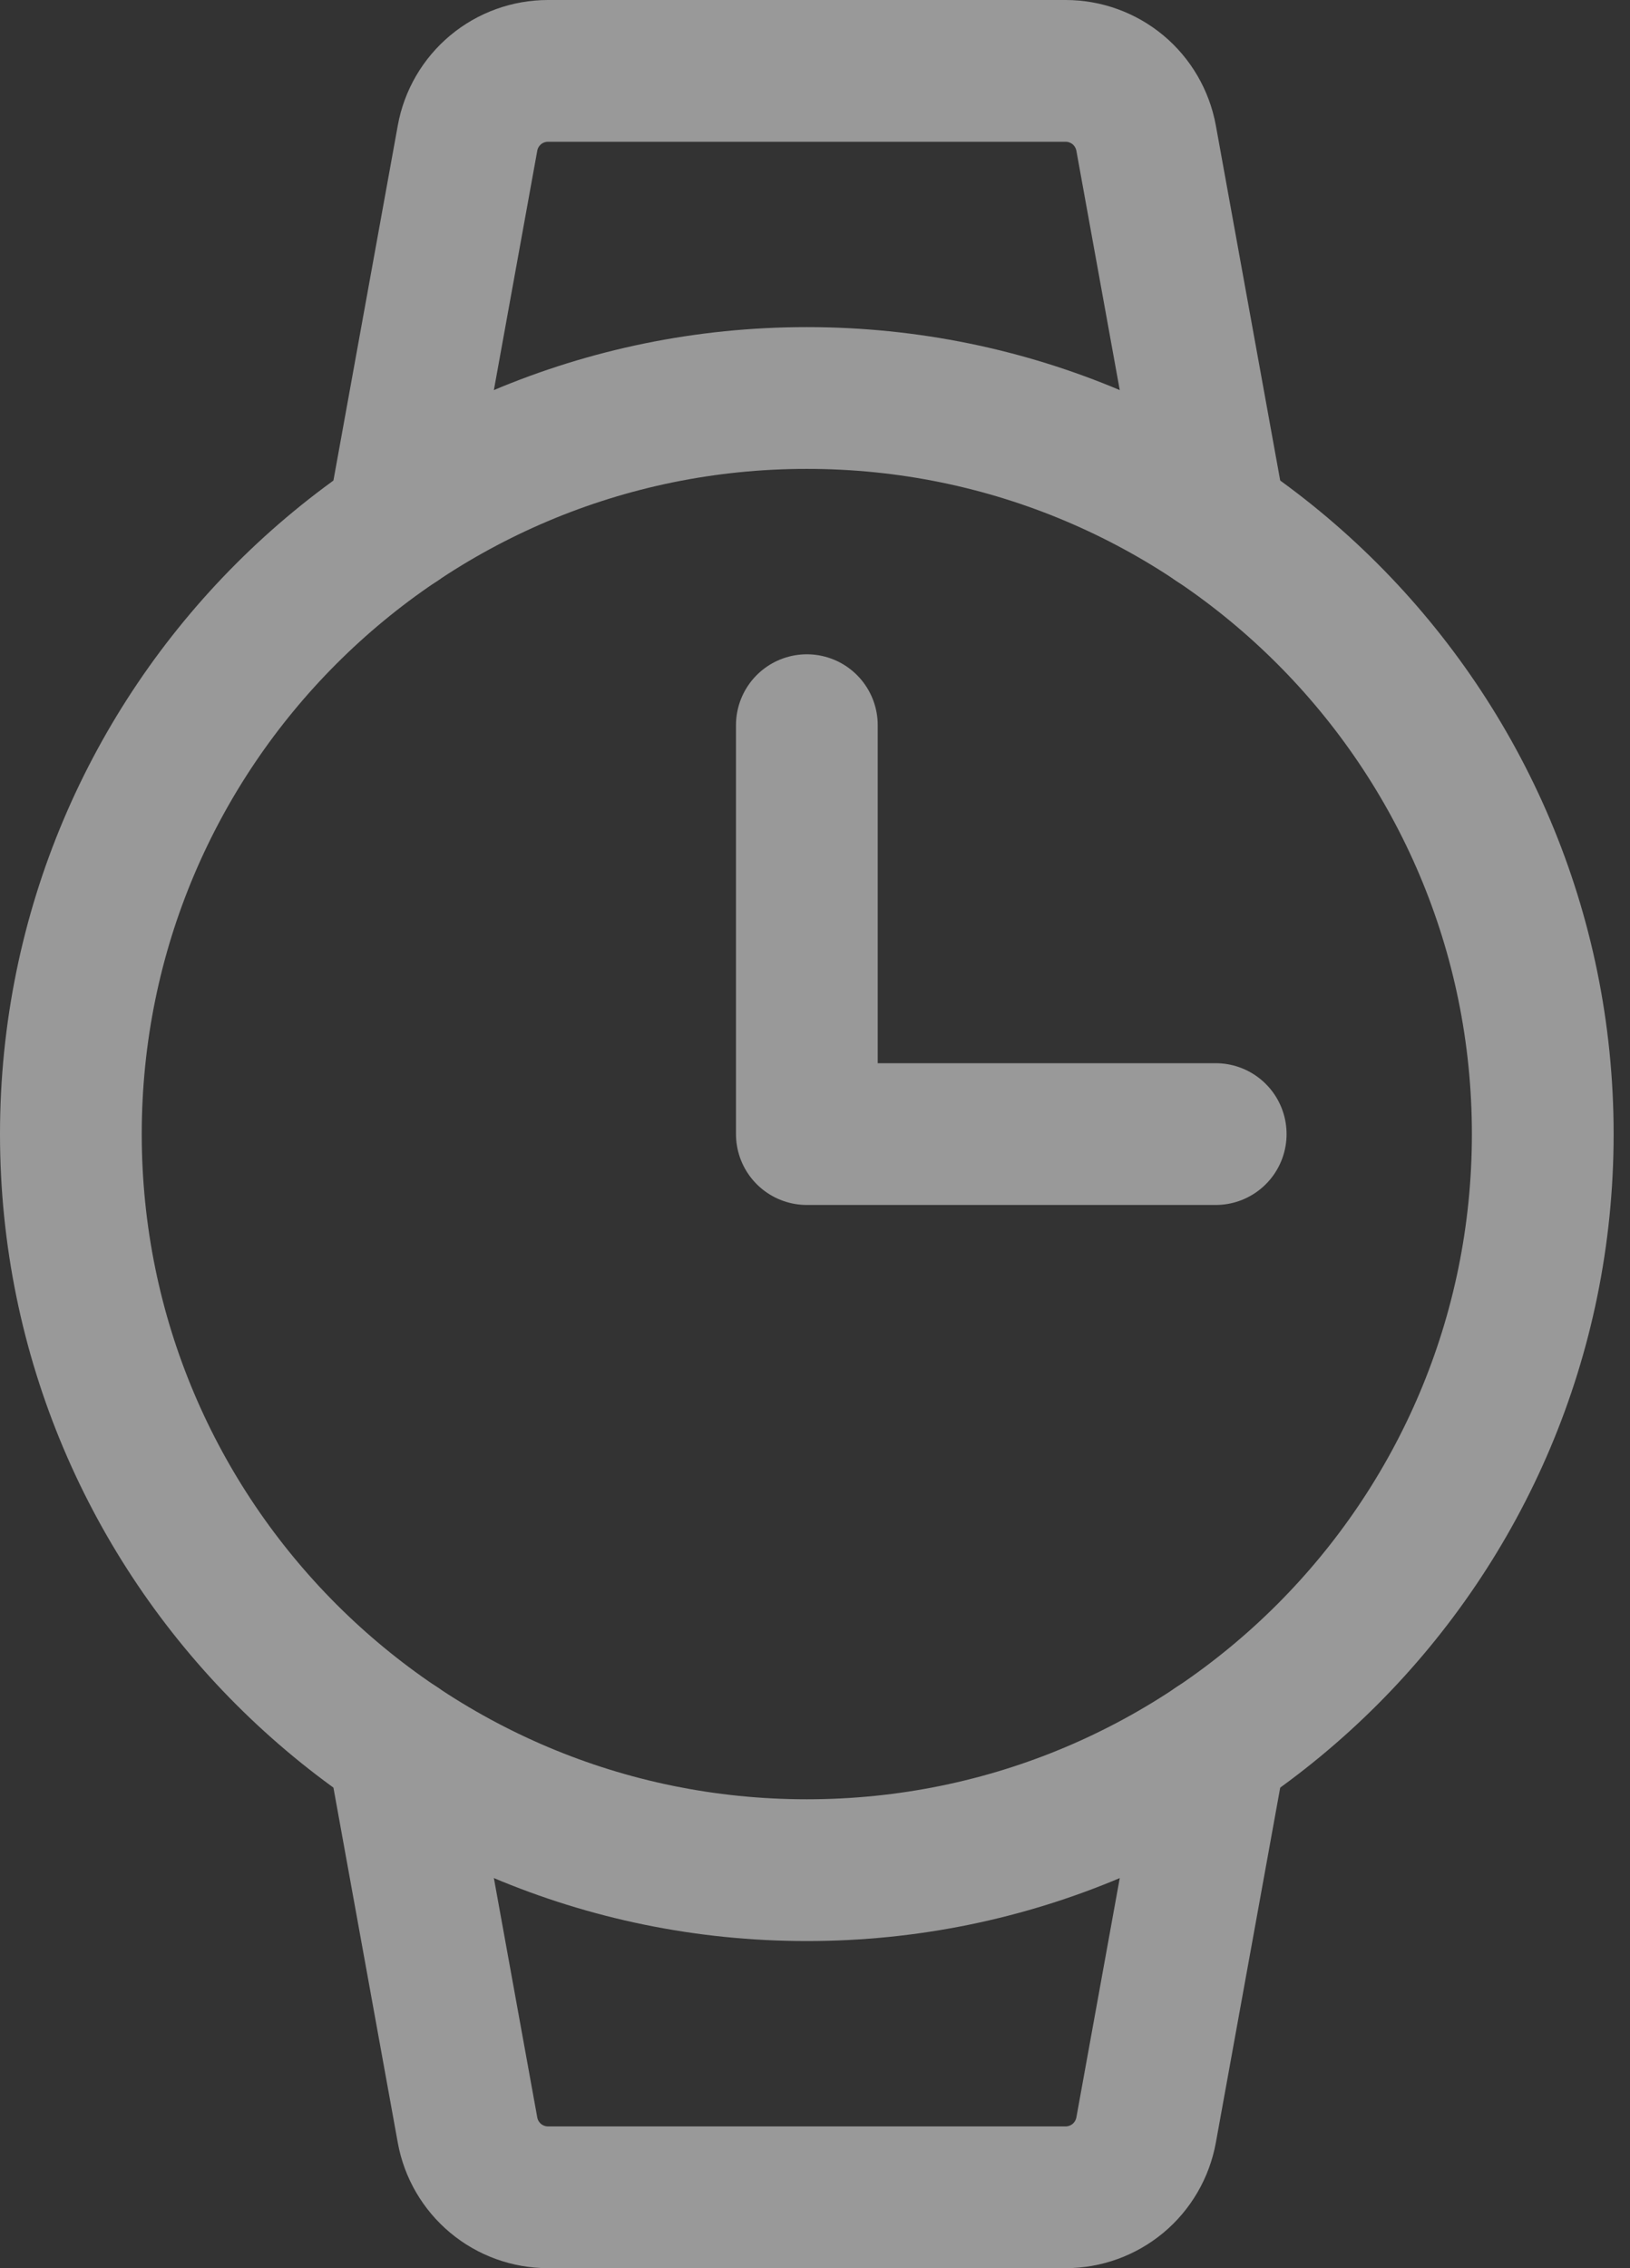 <svg width="23" height="32" viewBox="0 0 23 32" fill="none" xmlns="http://www.w3.org/2000/svg">
<rect x="0" y="0" width="23" height="32" fill="#333333" stroke="none"/>
<g opacity="0.5">
<path d="M11.385 26.385C17.12 26.385 21.769 21.735 21.769 16C21.769 10.265 17.12 5.615 11.385 5.615C5.649 5.615 1 10.265 1 16C1 21.735 5.649 26.385 11.385 26.385Z" stroke="white" stroke-width="2" stroke-miterlimit="10"/>
<path d="M11.385 10.231V16H17.154" stroke="white" stroke-width="2" stroke-linecap="round" stroke-linejoin="round"/>
<path d="M5.615 7.365L6.597 1.948C6.645 1.682 6.786 1.441 6.993 1.268C7.2 1.095 7.462 1 7.733 1H15.036C15.307 1 15.568 1.095 15.776 1.268C15.983 1.441 16.123 1.682 16.172 1.948L17.154 7.365" stroke="white" stroke-width="2" stroke-linecap="round" stroke-linejoin="round"/>
<path d="M5.615 24.635L6.597 30.052C6.645 30.318 6.786 30.559 6.993 30.732C7.2 30.905 7.462 31 7.733 31H15.036C15.307 31 15.568 30.905 15.776 30.732C15.983 30.559 16.123 30.318 16.172 30.052L17.154 24.635" stroke="white" stroke-width="2" stroke-linecap="round" stroke-linejoin="round"/>
</g>
</svg>
